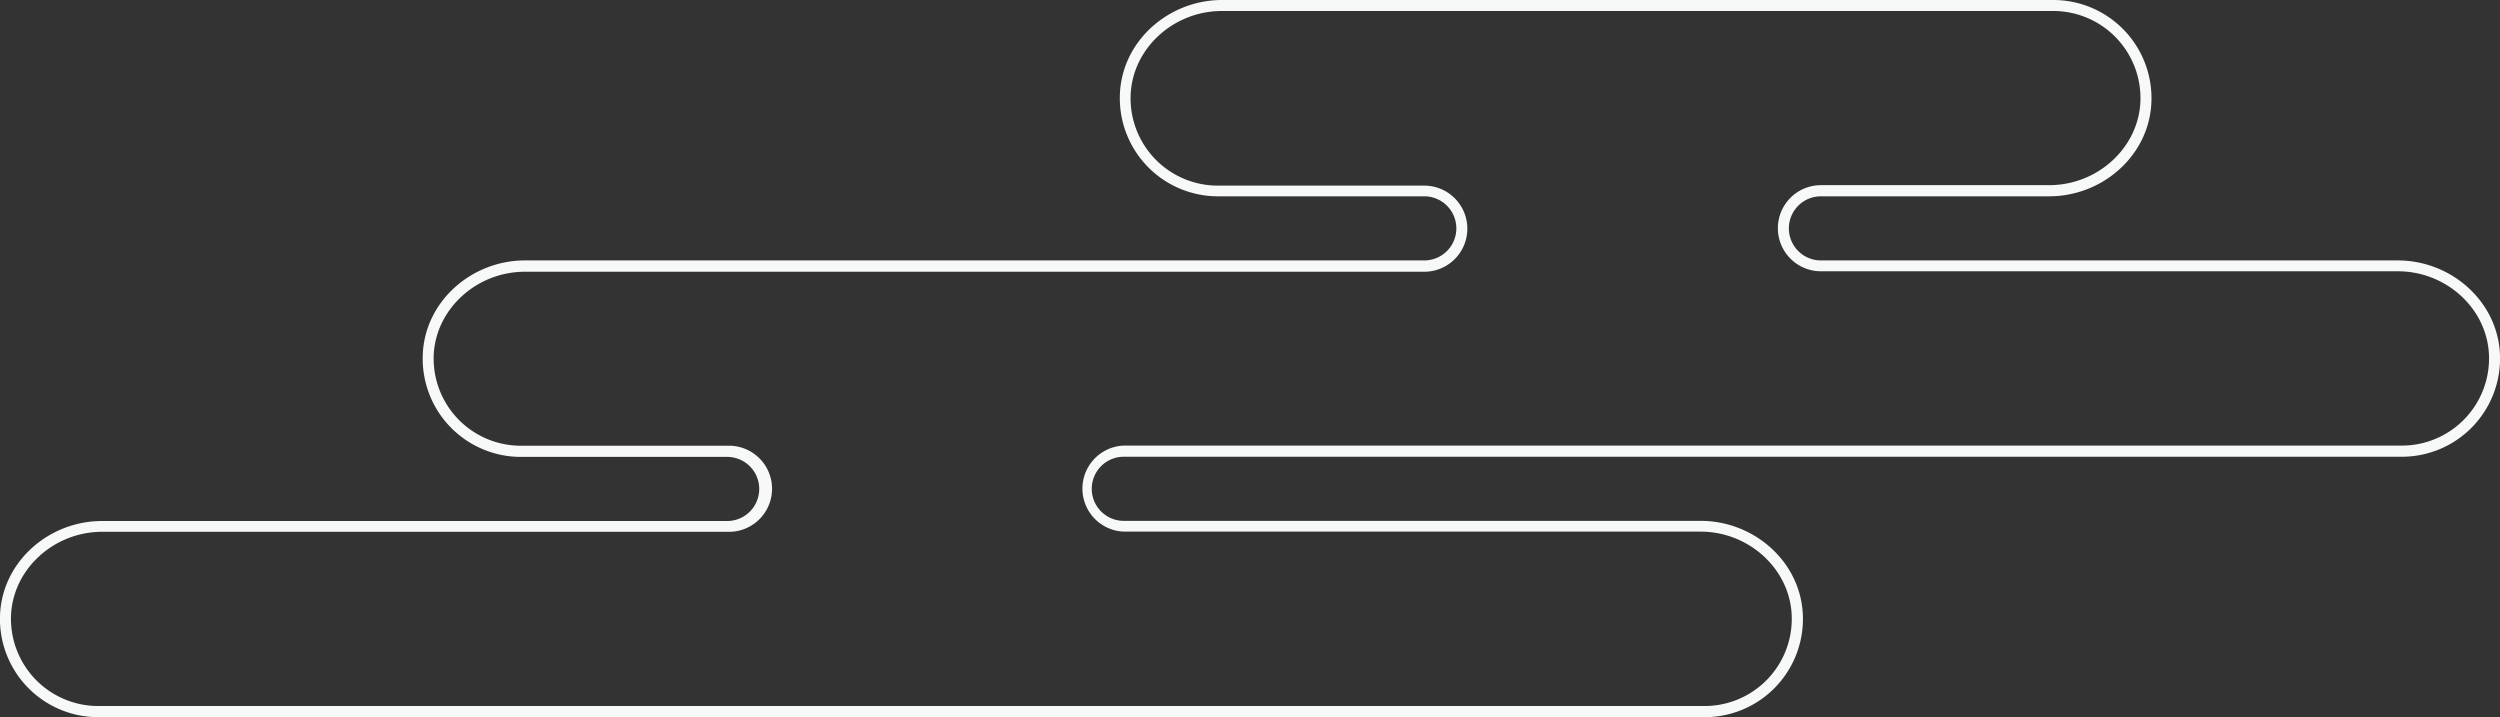 <svg xmlns="http://www.w3.org/2000/svg" viewBox="0 0 322.83 92.61"><rect x="0" y="0" width="322.83" height="92.61" fill="#333333" stroke="none"/><defs><style>.cls-1{fill:#f7f8f8;}</style></defs><title>アセット 2</title><g id="レイヤー_2" data-name="レイヤー 2"><g id="design"><path class="cls-1" d="M265.15,1.42A11.26,11.26,0,0,1,276.4,13c-.18,6-5.47,10.91-11.78,10.91H235.14a5.56,5.56,0,1,0,0,11.12h74.49c6.31,0,11.6,4.89,11.78,10.91a11.26,11.26,0,0,1-11.25,11.6H145.1a5.56,5.56,0,0,0,0,11.11h74.49c6.31,0,11.6,4.9,11.78,10.91a11.26,11.26,0,0,1-11.25,11.61H12.68A11.27,11.27,0,0,1,1.42,79.58c.18-6,5.47-10.91,11.79-10.91H93.9a5.56,5.56,0,1,0,0-11.11H67.26A11.27,11.27,0,0,1,56,46c.18-6,5.47-10.91,11.79-10.91H183.92a5.56,5.56,0,1,0,0-11.12H157.28A11.27,11.27,0,0,1,146,12.33c.19-6,5.47-10.91,11.79-10.91H265.15m0-1.42H157.81c-6.94,0-13,5.35-13.2,12.29a12.67,12.67,0,0,0,12.67,13.06h26.64a4.14,4.14,0,1,1,0,8.28H67.79c-6.94,0-13,5.35-13.2,12.28A12.68,12.68,0,0,0,67.26,59H93.9a4.14,4.14,0,0,1,0,8.28H13.21C6.27,67.26.21,72.6,0,79.54A12.68,12.68,0,0,0,12.68,92.61H220.14a12.68,12.68,0,0,0,12.67-13.07c-.21-6.94-6.26-12.28-13.2-12.28H145.12a4.14,4.14,0,0,1,0-8.28H310.16a12.68,12.68,0,0,0,12.67-13.07c-.21-6.93-6.26-12.28-13.2-12.28H235.14a4.14,4.14,0,1,1,0-8.28h29.48c6.94,0,13-5.35,13.2-12.28A12.68,12.68,0,0,0,265.15,0Z"/></g></g></svg>